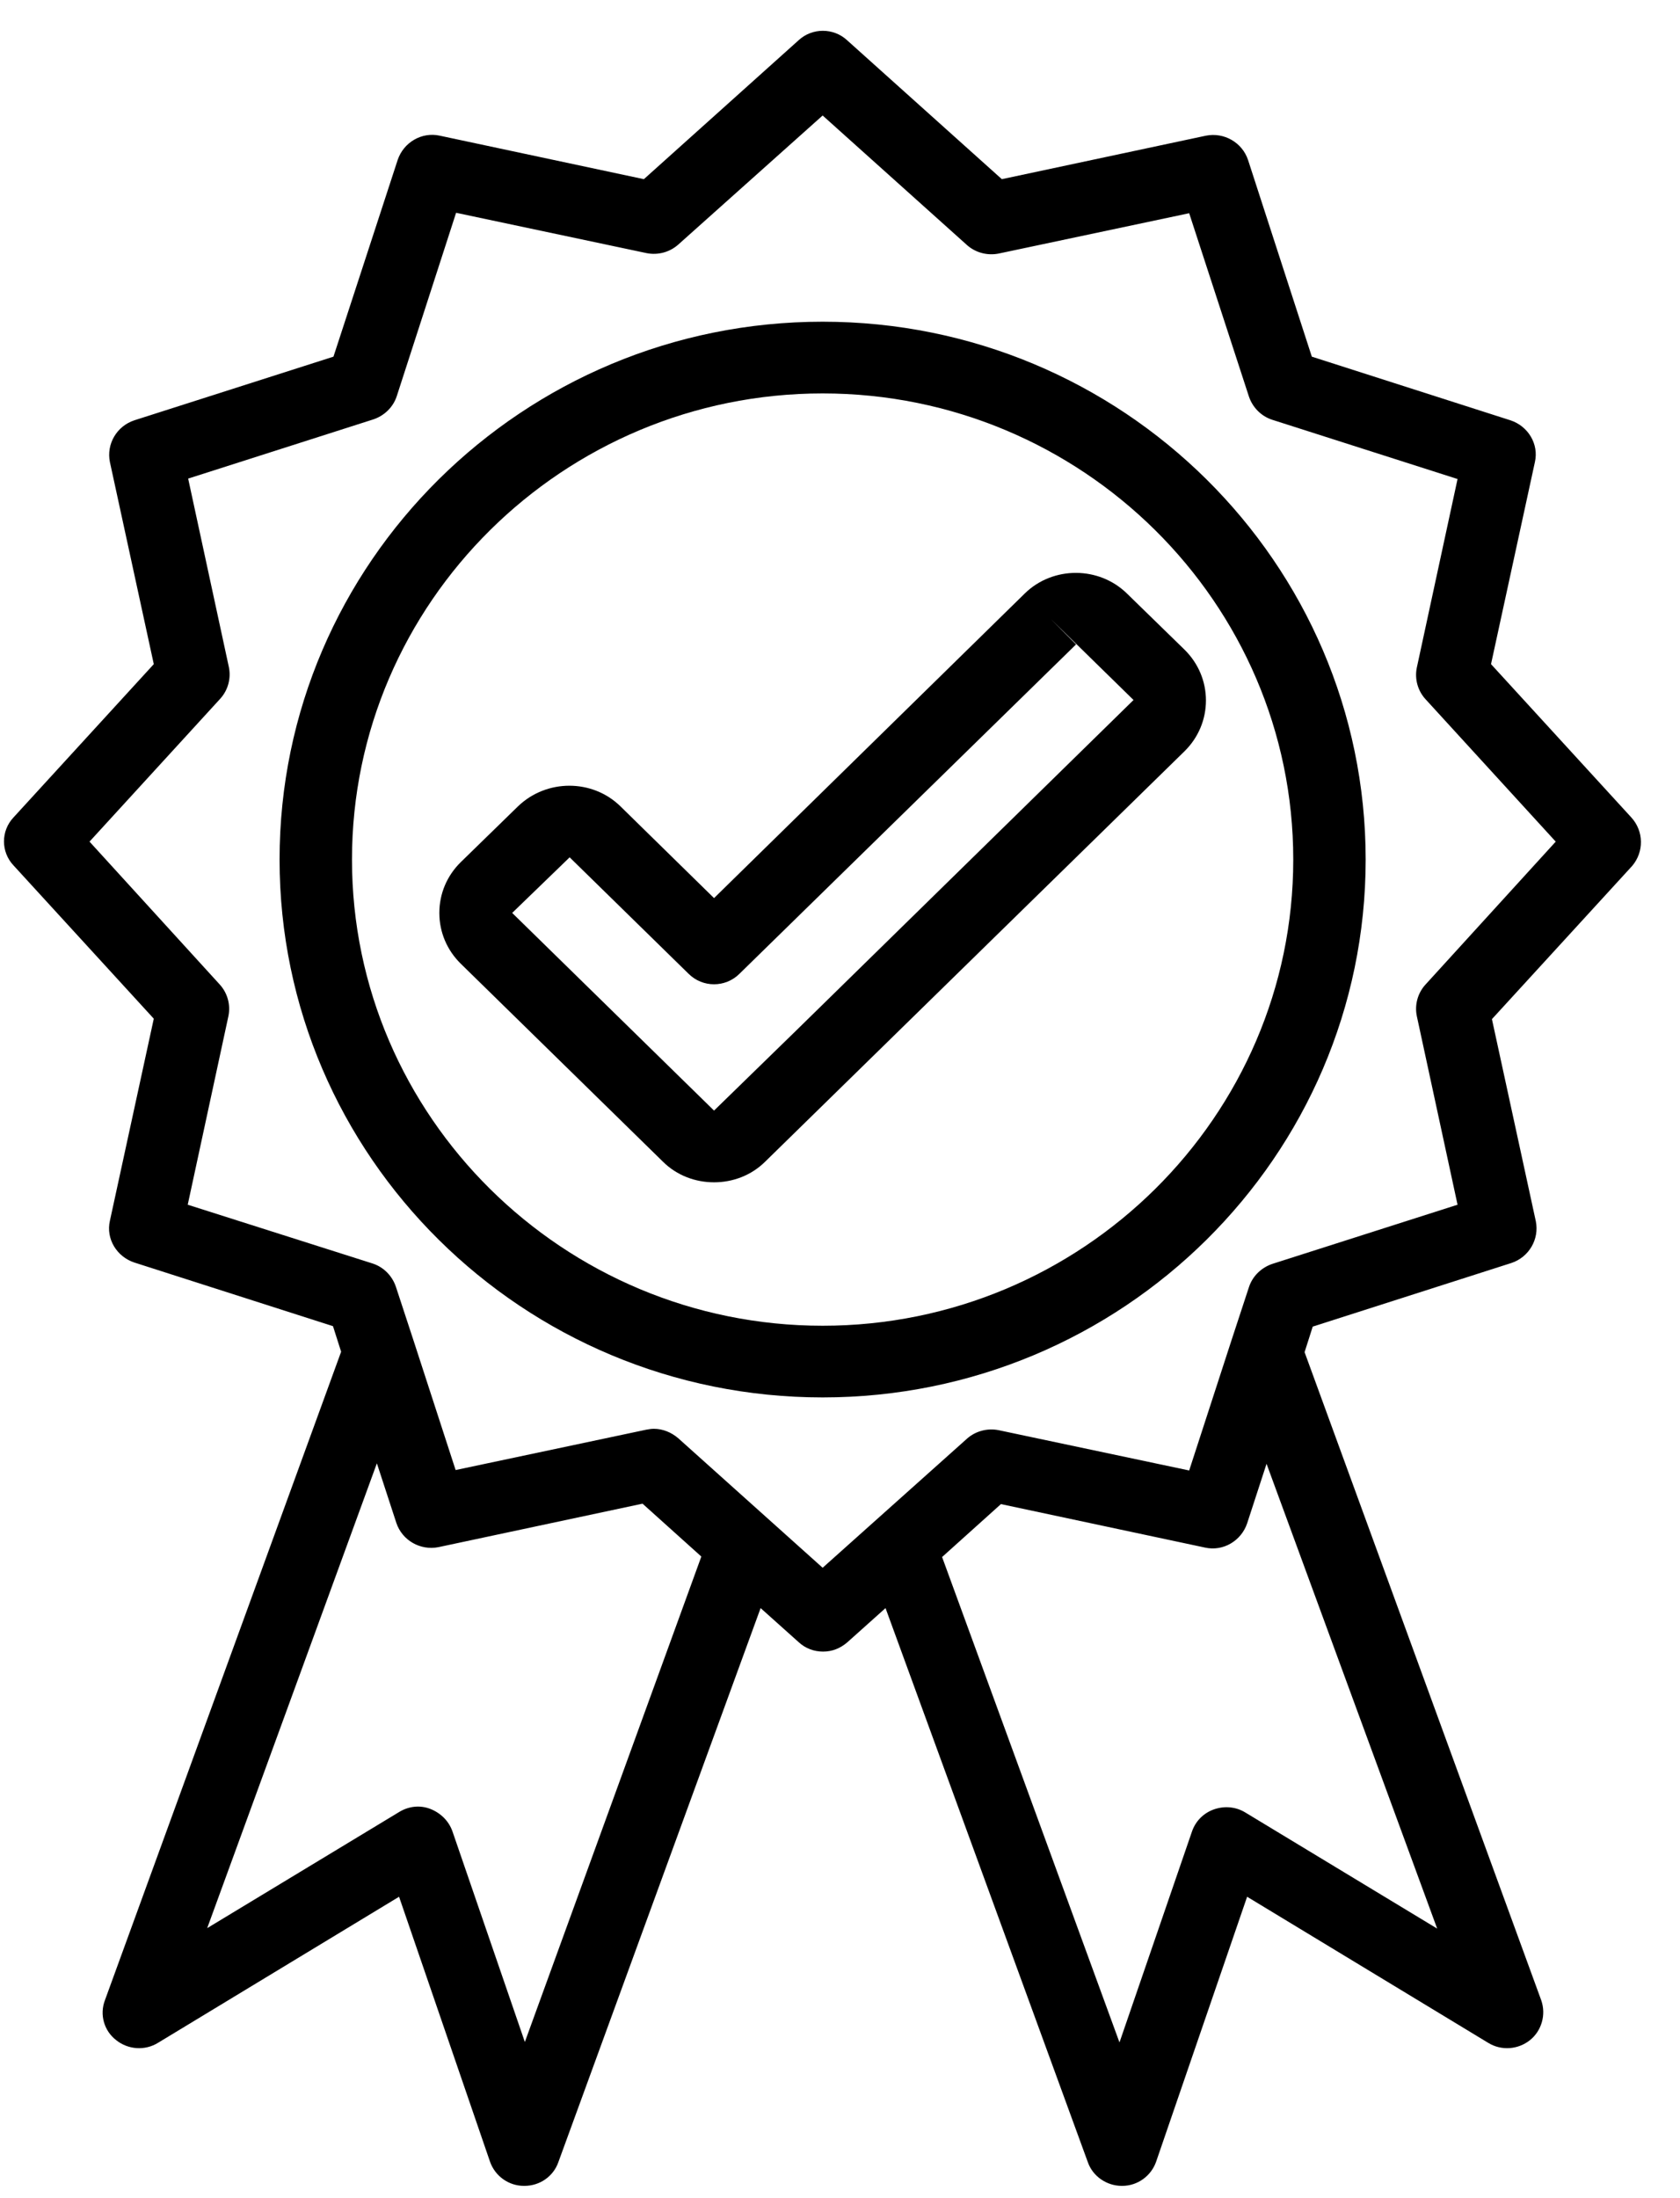 <svg width="39" height="51" viewBox="0 0 39 51" fill="none" xmlns="http://www.w3.org/2000/svg">
<path d="M37.87 18.966L34.613 15.409L35.632 10.719C35.726 10.303 35.474 9.887 35.065 9.752L30.453 8.275L28.972 3.71C28.835 3.304 28.415 3.065 27.995 3.148L23.257 4.157L19.664 0.933C19.349 0.642 18.855 0.642 18.54 0.933L14.947 4.157L10.209 3.148C9.789 3.055 9.369 3.304 9.232 3.71L7.741 8.275L3.118 9.752C2.709 9.887 2.467 10.303 2.551 10.719L3.57 15.409L0.313 18.966C0.019 19.278 0.019 19.766 0.313 20.078L3.57 23.635L2.551 28.325C2.456 28.741 2.709 29.157 3.118 29.292L7.73 30.769L7.919 31.362L2.435 46.41C2.309 46.742 2.414 47.117 2.698 47.335C2.971 47.553 3.36 47.585 3.665 47.398L9.264 44.007L11.375 50.153C11.491 50.486 11.806 50.715 12.163 50.715H12.174C12.531 50.715 12.846 50.496 12.962 50.164L17.657 37.31L18.54 38.1C18.698 38.246 18.897 38.319 19.107 38.319C19.317 38.319 19.506 38.246 19.674 38.1L20.557 37.31L25.253 50.164C25.368 50.496 25.694 50.715 26.041 50.715H26.051C26.408 50.715 26.723 50.486 26.839 50.153L28.951 44.007L34.55 47.398C34.855 47.585 35.243 47.553 35.516 47.335C35.789 47.117 35.895 46.742 35.779 46.41L30.285 31.372L30.474 30.779L35.086 29.303C35.495 29.167 35.737 28.751 35.653 28.335L34.634 23.645L37.891 20.089C38.164 19.766 38.164 19.288 37.87 18.966ZM12.184 47.377L10.503 42.489C10.419 42.25 10.23 42.063 9.989 41.969C9.747 41.875 9.484 41.907 9.264 42.042L4.81 44.735L8.749 33.951L9.201 35.334C9.337 35.74 9.758 35.979 10.178 35.896L14.916 34.887L16.281 36.114L12.184 47.377ZM33.363 44.746L28.909 42.052C28.688 41.917 28.425 41.896 28.184 41.979C27.942 42.063 27.753 42.25 27.669 42.499L25.988 47.387L21.87 36.125L23.236 34.897L27.974 35.906C28.394 36 28.814 35.75 28.951 35.345L29.402 33.962L33.363 44.746ZM33.09 22.845C32.911 23.042 32.837 23.313 32.89 23.573L33.836 27.951L29.539 29.323C29.287 29.407 29.077 29.604 28.993 29.864L28.583 31.112L27.606 34.117L23.183 33.182C22.921 33.13 22.647 33.202 22.448 33.379L19.097 36.374L15.745 33.369C15.588 33.234 15.388 33.15 15.178 33.15C15.115 33.15 15.063 33.161 15 33.171L10.577 34.107L9.6 31.102L9.19 29.854C9.106 29.604 8.907 29.396 8.644 29.313L4.358 27.951L5.303 23.573C5.356 23.313 5.282 23.042 5.104 22.845L2.078 19.527L5.114 16.21C5.293 16.012 5.366 15.742 5.314 15.482L4.368 11.104L8.665 9.731C8.917 9.648 9.127 9.45 9.211 9.19L10.588 4.937L15.01 5.873C15.273 5.925 15.546 5.852 15.745 5.675L19.097 2.68L22.448 5.686C22.647 5.863 22.921 5.935 23.183 5.883L27.606 4.947L28.993 9.201C29.077 9.45 29.276 9.658 29.539 9.741L33.836 11.114L32.89 15.492C32.837 15.752 32.911 16.023 33.09 16.22L36.115 19.527L33.09 22.845Z" fill="black"/>
<path d="M19.097 7.464C12.142 7.464 6.49 13.059 6.49 19.943C6.49 26.828 12.142 32.422 19.097 32.422C26.051 32.422 31.703 26.828 31.703 19.943C31.703 13.059 26.051 7.464 19.097 7.464ZM19.097 30.759C13.077 30.759 8.171 25.902 8.171 19.943C8.171 13.984 13.077 9.128 19.097 9.128C25.116 9.128 30.022 13.984 30.022 19.943C30.022 25.902 25.116 30.759 19.097 30.759Z" fill="black"/>
<path d="M23.793 13.766L16.576 20.837L14.401 18.706C13.75 18.071 12.689 18.071 12.027 18.706L10.693 20.006C10.377 20.318 10.199 20.733 10.199 21.181C10.199 21.628 10.377 22.044 10.693 22.356L15.389 26.952C15.714 27.275 16.145 27.431 16.576 27.431C17.006 27.431 17.437 27.275 17.763 26.952L27.501 17.427C27.816 17.115 27.995 16.699 27.995 16.251C27.995 15.804 27.816 15.388 27.501 15.076L26.167 13.776C25.515 13.132 24.444 13.132 23.793 13.766ZM18.509 23.884L16.576 25.767L11.89 21.181L13.224 19.891L15.987 22.595C16.313 22.917 16.838 22.917 17.164 22.595L24.98 14.951L24.391 14.359L26.314 16.241L18.509 23.884Z" fill="black"/>
</svg>
